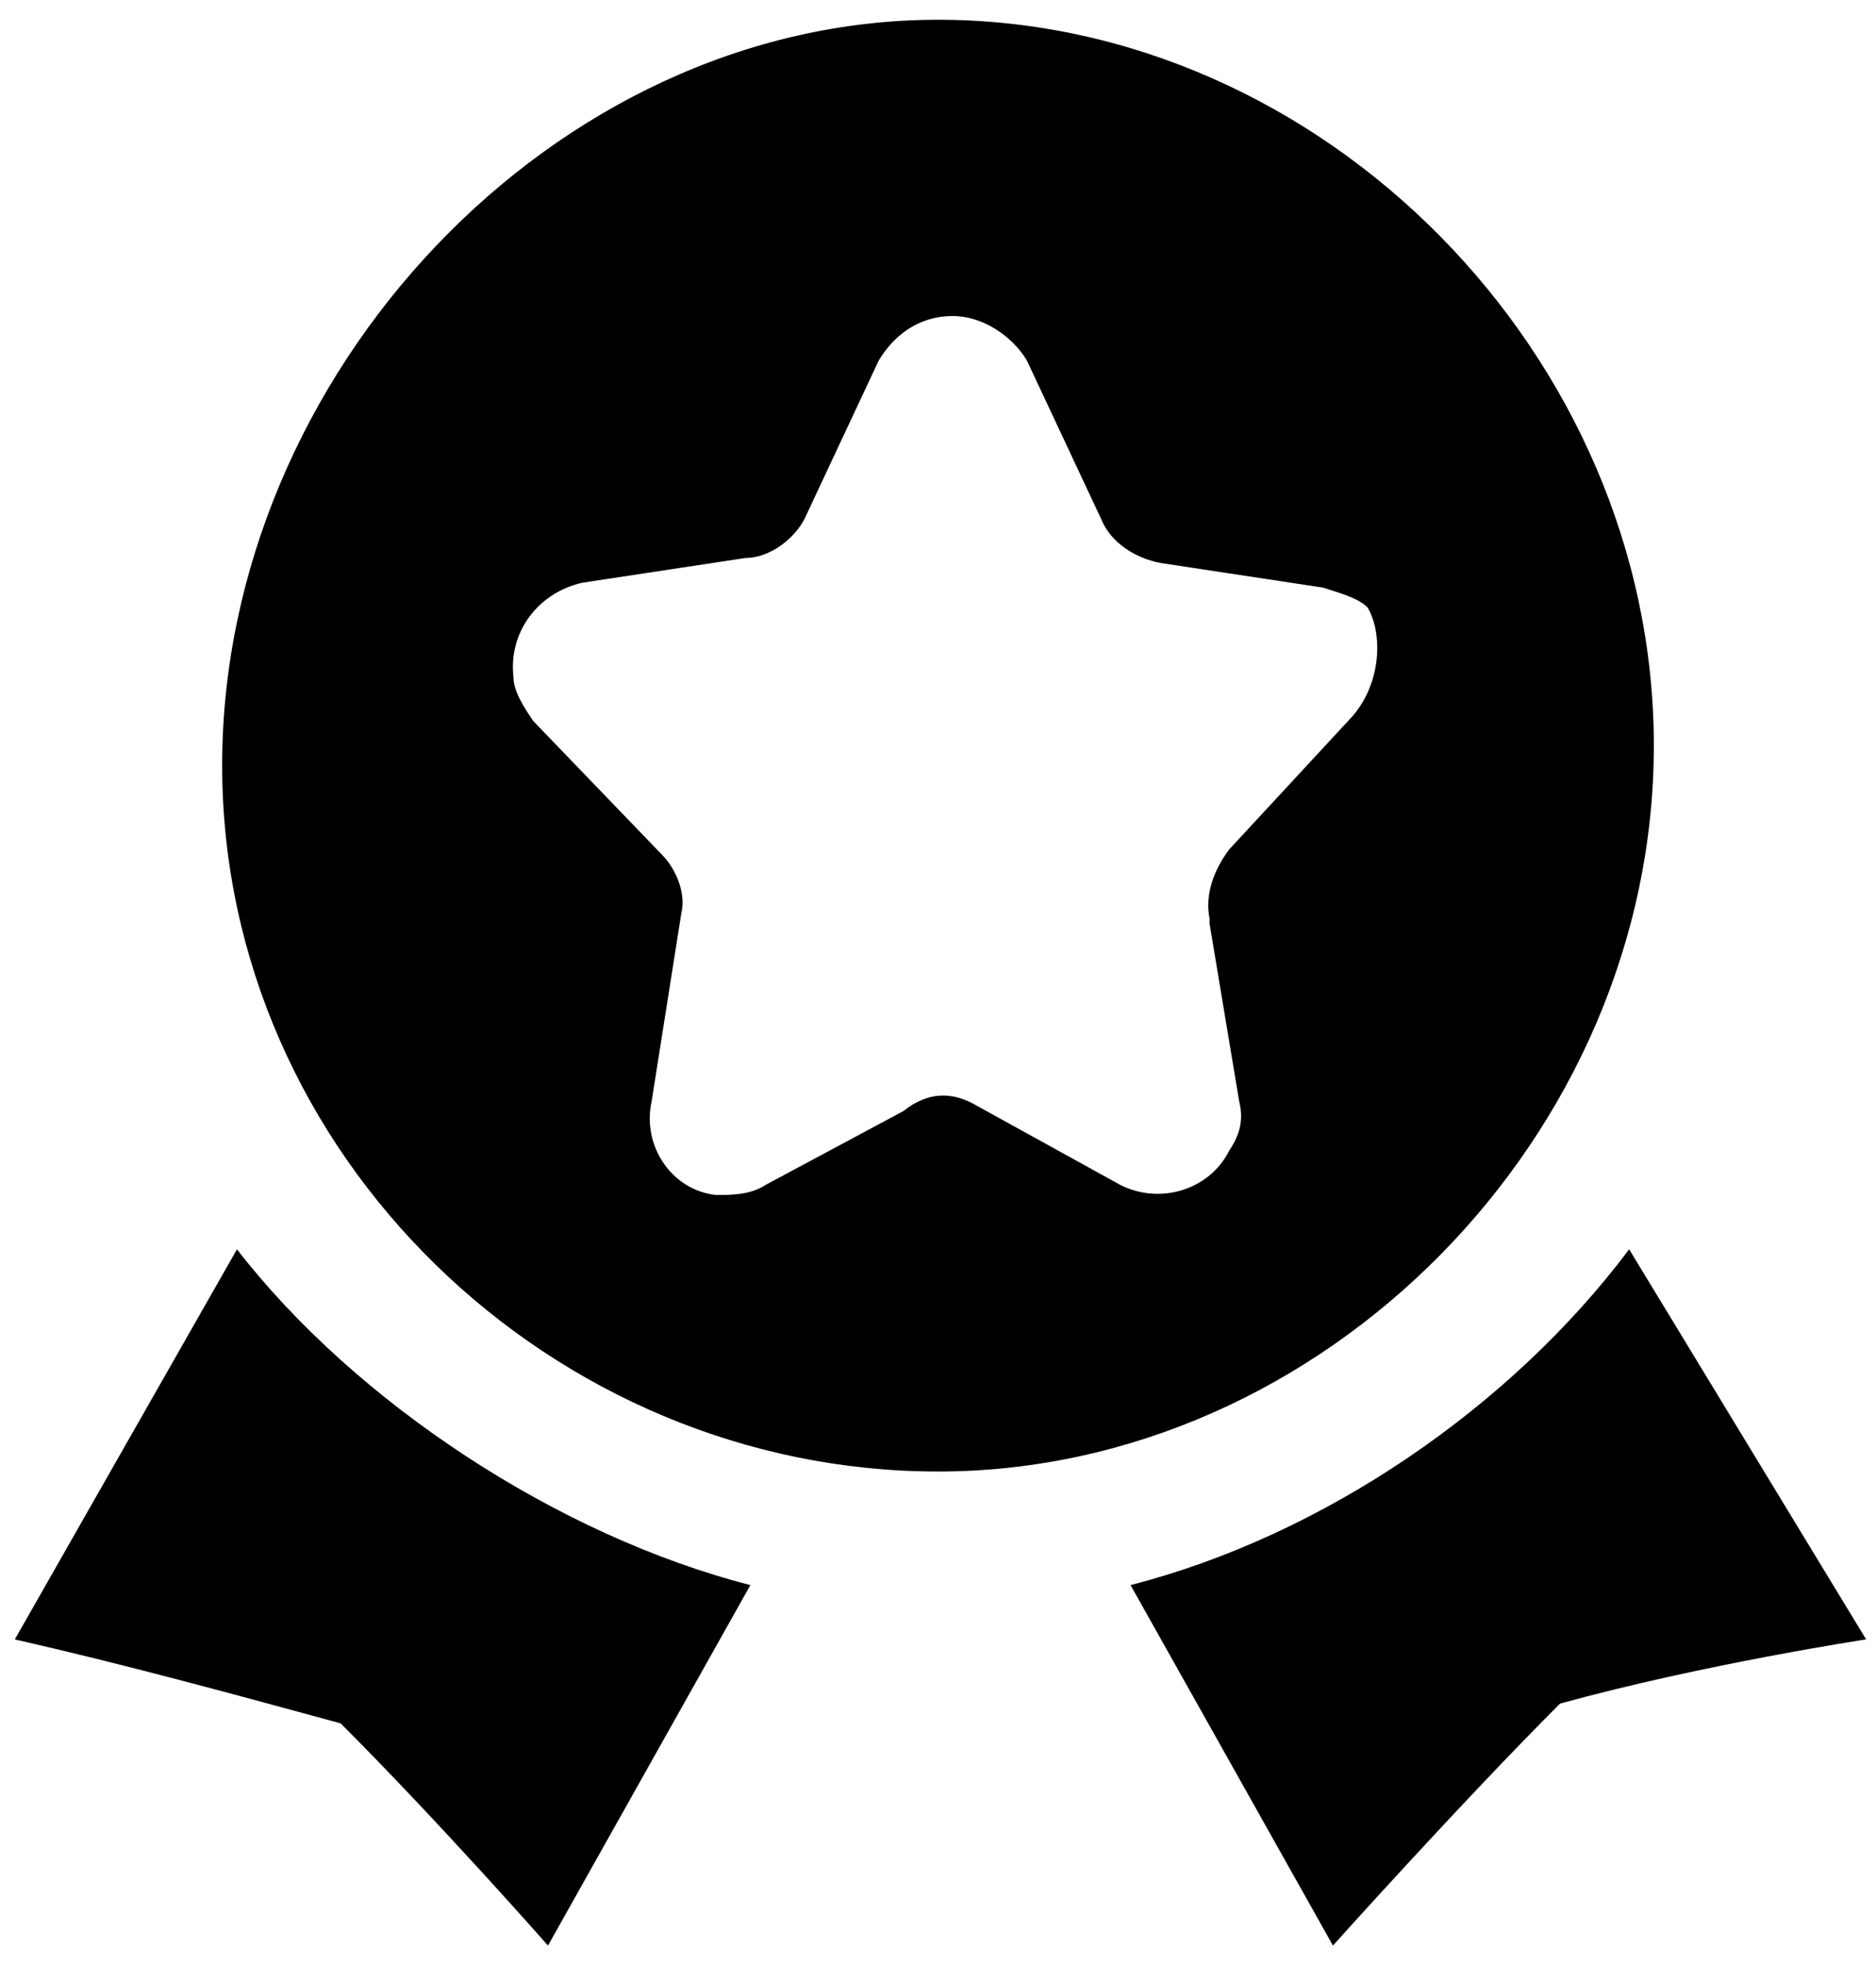 <?xml version="1.0" encoding="utf-8"?>
<!-- Generator: Adobe Illustrator 26.1.0, SVG Export Plug-In . SVG Version: 6.00 Build 0)  -->
<svg version="1.1" id="图层_1" xmlns="http://www.w3.org/2000/svg" xmlns:xlink="http://www.w3.org/1999/xlink" x="0px" y="0px"
	 viewBox="0 0 38 39.8" style="enable-background:new 0 0 38 39.8;" xml:space="preserve">
<path class="st0" d="M11.1,39.4c0,0-2.2-2.5-4.2-4.5c-2.2-0.6-4.4-1.2-6.6-1.7l4.5-7.9c2.4,3.1,6.5,5.8,10.4,6.8L11.1,39.4z
	 M31.6,34.5c-2,2-4.6,4.9-4.6,4.9l-4.1-7.3c3.9-1,7.7-3.6,10.1-6.8l4.8,7.9C37.8,33.2,34.5,33.7,31.6,34.5z M19,0.4
	c-7.8,0-14.5,7.2-14.5,15.1S11.2,29.8,19,29.8c7.8,0,14.5-6.8,14.5-14.7S26.8,0.4,19,0.4z M27.4,14.5l-2.5,2.7
	c-0.3,0.4-0.5,0.9-0.4,1.4v0.1l0.6,3.6c0.1,0.4,0,0.7-0.2,1c-0.4,0.8-1.4,1.1-2.2,0.7l-2.9-1.6c-0.5-0.3-1-0.3-1.5,0.1l-2.8,1.5
	c-0.3,0.2-0.7,0.2-1,0.2c-0.9-0.1-1.5-1-1.3-1.9l0.6-3.8c0.1-0.4-0.1-0.9-0.4-1.2l-2.6-2.7c-0.2-0.3-0.4-0.6-0.4-0.9
	c-0.1-0.9,0.5-1.7,1.4-1.9l3.3-0.5c0.5,0,1-0.4,1.2-0.8l1.5-3.2c0.3-0.5,0.8-0.9,1.5-0.9c0.6,0,1.2,0.4,1.5,0.9l1.5,3.2
	c0.2,0.5,0.7,0.8,1.2,0.9l3.3,0.5c0.3,0.1,0.7,0.2,0.9,0.4C28,12.8,28,13.8,27.4,14.5z"/>
</svg>
